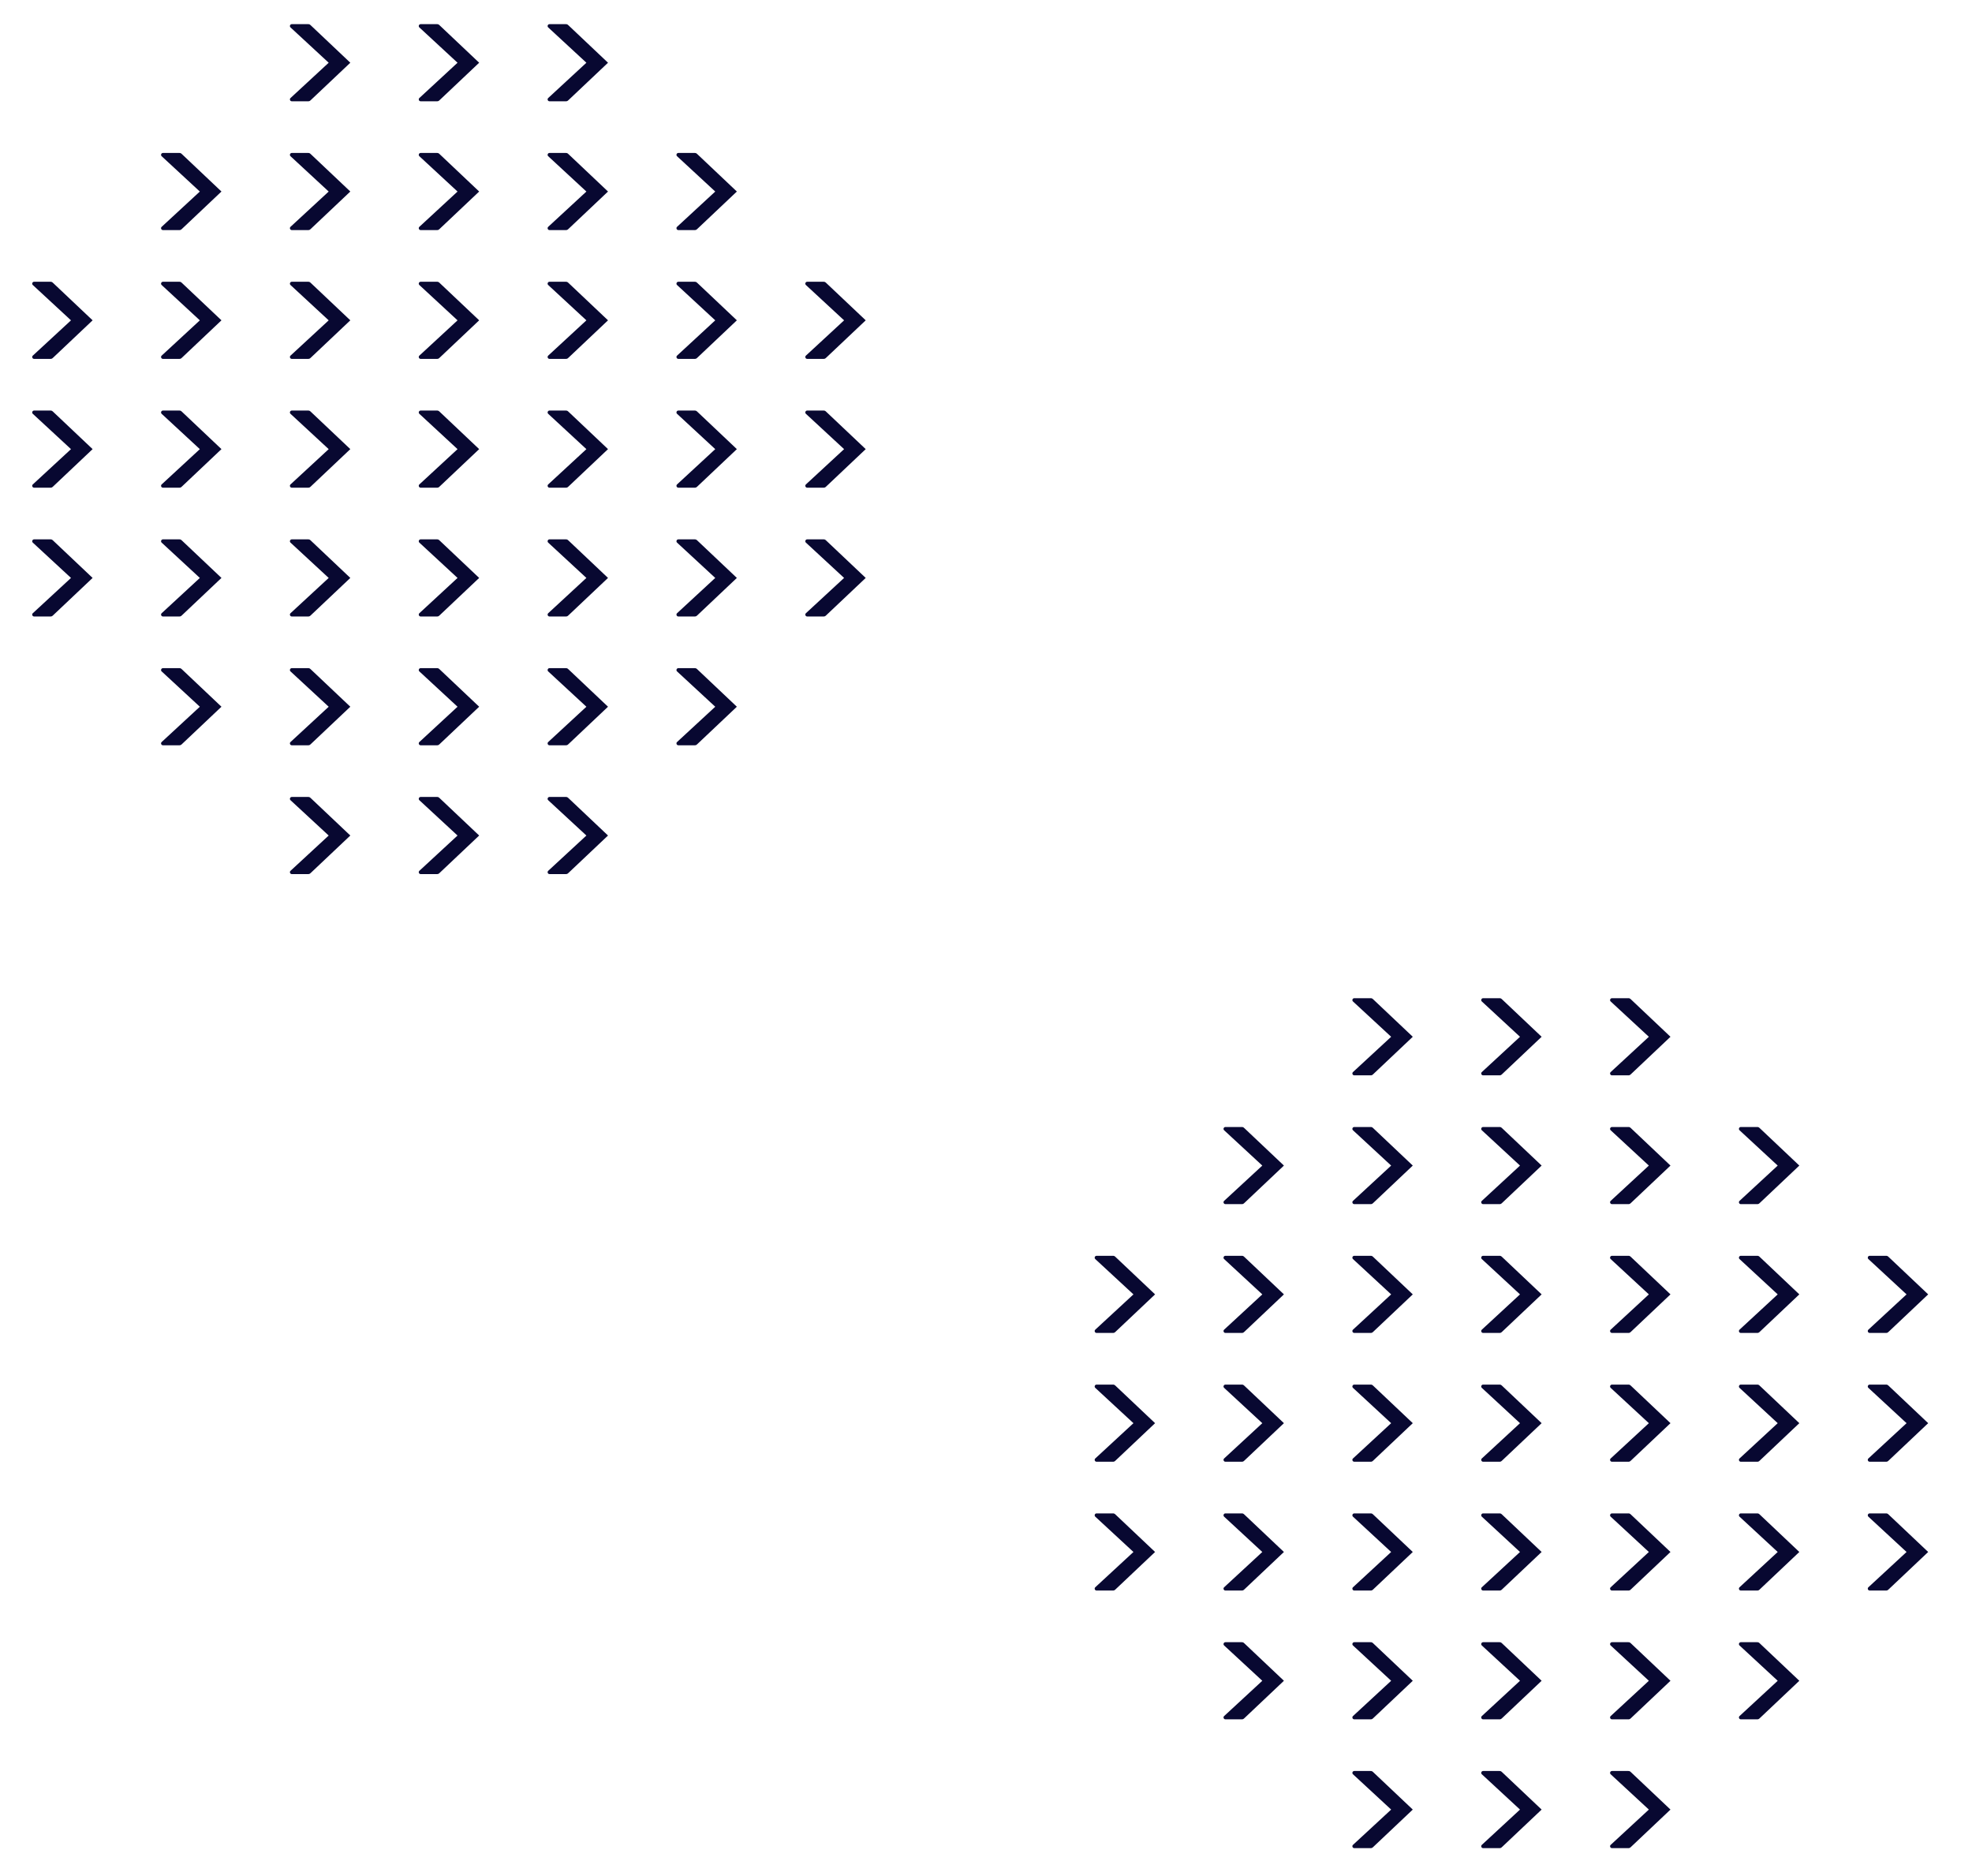<svg width="245" height="233" viewBox="0 0 245 233" fill="none" xmlns="http://www.w3.org/2000/svg">
<path d="M4.071 35.402C3.926 35.26 4.023 35 4.24 35H6.25C6.395 35 6.468 35.024 6.589 35.142L11.506 39.792L6.589 44.441C6.468 44.56 6.395 44.583 6.25 44.583H4.24C4.023 44.583 3.926 44.323 4.071 44.181L8.82 39.794L4.071 35.402Z" fill="#080831"/>
<path d="M4.071 51.402C3.926 51.26 4.023 51 4.24 51H6.25C6.395 51 6.468 51.024 6.589 51.142L11.506 55.792L6.589 60.441C6.468 60.56 6.395 60.583 6.25 60.583H4.24C4.023 60.583 3.926 60.323 4.071 60.181L8.82 55.794L4.071 51.402Z" fill="#080831"/>
<path d="M4.071 67.402C3.926 67.26 4.023 67 4.24 67H6.25C6.395 67 6.468 67.024 6.589 67.142L11.506 71.792L6.589 76.441C6.468 76.56 6.395 76.583 6.25 76.583H4.24C4.023 76.583 3.926 76.323 4.071 76.181L8.82 71.793L4.071 67.402Z" fill="#080831"/>
<path d="M20.079 19.402C19.934 19.26 20.031 19 20.249 19H22.258C22.404 19 22.476 19.024 22.597 19.142L27.514 23.792L22.597 28.441C22.476 28.56 22.404 28.583 22.258 28.583H20.249C20.031 28.583 19.934 28.323 20.079 28.181L24.828 23.794L20.079 19.402Z" fill="#080831"/>
<path d="M20.079 35.402C19.934 35.26 20.031 35 20.249 35H22.258C22.404 35 22.476 35.024 22.597 35.142L27.514 39.792L22.597 44.441C22.476 44.56 22.404 44.583 22.258 44.583H20.249C20.031 44.583 19.934 44.323 20.079 44.181L24.828 39.794L20.079 35.402Z" fill="#080831"/>
<path d="M20.079 51.402C19.934 51.26 20.031 51 20.249 51H22.258C22.404 51 22.476 51.024 22.597 51.142L27.514 55.792L22.597 60.441C22.476 60.56 22.404 60.583 22.258 60.583H20.249C20.031 60.583 19.934 60.323 20.079 60.181L24.828 55.794L20.079 51.402Z" fill="#080831"/>
<path d="M20.079 67.402C19.934 67.26 20.031 67 20.249 67H22.258C22.404 67 22.476 67.024 22.597 67.142L27.514 71.792L22.597 76.441C22.476 76.56 22.404 76.583 22.258 76.583H20.249C20.031 76.583 19.934 76.323 20.079 76.181L24.828 71.793L20.079 67.402Z" fill="#080831"/>
<path d="M20.079 83.402C19.934 83.26 20.031 83 20.249 83H22.258C22.404 83 22.476 83.024 22.597 83.142L27.514 87.792L22.597 92.441C22.476 92.56 22.404 92.583 22.258 92.583H20.249C20.031 92.583 19.934 92.323 20.079 92.181L24.828 87.793L20.079 83.402Z" fill="#080831"/>
<path d="M36.088 3.402C35.943 3.26 36.039 3 36.257 3H38.267C38.412 3 38.484 3.024 38.605 3.142L43.523 7.792L38.605 12.441C38.484 12.56 38.412 12.583 38.267 12.583H36.257C36.039 12.583 35.943 12.323 36.088 12.181L40.836 7.793L36.088 3.402Z" fill="#080831"/>
<path d="M36.088 19.402C35.943 19.26 36.039 19 36.257 19H38.267C38.412 19 38.484 19.024 38.605 19.142L43.523 23.792L38.605 28.441C38.484 28.56 38.412 28.583 38.267 28.583H36.257C36.039 28.583 35.943 28.323 36.088 28.181L40.836 23.794L36.088 19.402Z" fill="#080831"/>
<path d="M36.088 35.402C35.943 35.26 36.039 35 36.257 35H38.267C38.412 35 38.484 35.024 38.605 35.142L43.523 39.792L38.605 44.441C38.484 44.56 38.412 44.583 38.267 44.583H36.257C36.039 44.583 35.943 44.323 36.088 44.181L40.836 39.794L36.088 35.402Z" fill="#080831"/>
<path d="M36.088 51.402C35.943 51.26 36.039 51 36.257 51H38.267C38.412 51 38.484 51.024 38.605 51.142L43.523 55.792L38.605 60.441C38.484 60.56 38.412 60.583 38.267 60.583H36.257C36.039 60.583 35.943 60.323 36.088 60.181L40.836 55.794L36.088 51.402Z" fill="#080831"/>
<path d="M36.088 67.402C35.943 67.26 36.039 67 36.257 67H38.267C38.412 67 38.484 67.024 38.605 67.142L43.523 71.792L38.605 76.441C38.484 76.56 38.412 76.583 38.267 76.583H36.257C36.039 76.583 35.943 76.323 36.088 76.181L40.836 71.793L36.088 67.402Z" fill="#080831"/>
<path d="M36.088 83.402C35.943 83.26 36.039 83 36.257 83H38.267C38.412 83 38.484 83.024 38.605 83.142L43.523 87.792L38.605 92.441C38.484 92.56 38.412 92.583 38.267 92.583H36.257C36.039 92.583 35.943 92.323 36.088 92.181L40.836 87.793L36.088 83.402Z" fill="#080831"/>
<path d="M36.088 99.402C35.943 99.26 36.039 99 36.257 99H38.267C38.412 99 38.484 99.024 38.605 99.142L43.523 103.792L38.605 108.441C38.484 108.56 38.412 108.583 38.267 108.583H36.257C36.039 108.583 35.943 108.323 36.088 108.181L40.836 103.793L36.088 99.402Z" fill="#080831"/>
<path d="M52.096 3.402C51.951 3.26 52.048 3 52.265 3H54.275C54.42 3 54.492 3.024 54.613 3.142L59.531 7.792L54.613 12.441C54.492 12.56 54.42 12.583 54.275 12.583H52.265C52.048 12.583 51.951 12.323 52.096 12.181L56.844 7.793L52.096 3.402Z" fill="#080831"/>
<path d="M52.096 19.402C51.951 19.26 52.048 19 52.265 19H54.275C54.42 19 54.492 19.024 54.613 19.142L59.531 23.792L54.613 28.441C54.492 28.56 54.42 28.583 54.275 28.583H52.265C52.048 28.583 51.951 28.323 52.096 28.181L56.844 23.794L52.096 19.402Z" fill="#080831"/>
<path d="M52.096 35.402C51.951 35.26 52.048 35 52.265 35H54.275C54.42 35 54.492 35.024 54.613 35.142L59.531 39.792L54.613 44.441C54.492 44.56 54.42 44.583 54.275 44.583H52.265C52.048 44.583 51.951 44.323 52.096 44.181L56.844 39.794L52.096 35.402Z" fill="#080831"/>
<path d="M52.096 51.402C51.951 51.26 52.048 51 52.265 51H54.275C54.42 51 54.492 51.024 54.613 51.142L59.531 55.792L54.613 60.441C54.492 60.56 54.42 60.583 54.275 60.583H52.265C52.048 60.583 51.951 60.323 52.096 60.181L56.844 55.794L52.096 51.402Z" fill="#080831"/>
<path d="M52.096 67.402C51.951 67.26 52.048 67 52.265 67H54.275C54.42 67 54.492 67.024 54.613 67.142L59.531 71.792L54.613 76.441C54.492 76.56 54.42 76.583 54.275 76.583H52.265C52.048 76.583 51.951 76.323 52.096 76.181L56.844 71.793L52.096 67.402Z" fill="#080831"/>
<path d="M52.096 83.402C51.951 83.26 52.048 83 52.265 83H54.275C54.42 83 54.492 83.024 54.613 83.142L59.531 87.792L54.613 92.441C54.492 92.56 54.42 92.583 54.275 92.583H52.265C52.048 92.583 51.951 92.323 52.096 92.181L56.844 87.793L52.096 83.402Z" fill="#080831"/>
<path d="M52.096 99.402C51.951 99.26 52.048 99 52.265 99H54.275C54.42 99 54.492 99.024 54.613 99.142L59.531 103.792L54.613 108.441C54.492 108.56 54.42 108.583 54.275 108.583H52.265C52.048 108.583 51.951 108.323 52.096 108.181L56.844 103.793L52.096 99.402Z" fill="#080831"/>
<path d="M68.104 3.402C67.959 3.26 68.056 3 68.273 3H70.283C70.428 3 70.501 3.024 70.622 3.142L75.539 7.792L70.622 12.441C70.501 12.56 70.428 12.583 70.283 12.583H68.273C68.056 12.583 67.959 12.323 68.104 12.181L72.853 7.793L68.104 3.402Z" fill="#080831"/>
<path d="M68.104 19.402C67.959 19.26 68.056 19 68.273 19H70.283C70.428 19 70.501 19.024 70.622 19.142L75.539 23.792L70.622 28.441C70.501 28.56 70.428 28.583 70.283 28.583H68.273C68.056 28.583 67.959 28.323 68.104 28.181L72.853 23.794L68.104 19.402Z" fill="#080831"/>
<path d="M68.104 35.402C67.959 35.26 68.056 35 68.273 35H70.283C70.428 35 70.501 35.024 70.622 35.142L75.539 39.792L70.622 44.441C70.501 44.56 70.428 44.583 70.283 44.583H68.273C68.056 44.583 67.959 44.323 68.104 44.181L72.853 39.794L68.104 35.402Z" fill="#080831"/>
<path d="M68.104 51.402C67.959 51.26 68.056 51 68.273 51H70.283C70.428 51 70.501 51.024 70.622 51.142L75.539 55.792L70.622 60.441C70.501 60.56 70.428 60.583 70.283 60.583H68.273C68.056 60.583 67.959 60.323 68.104 60.181L72.853 55.794L68.104 51.402Z" fill="#080831"/>
<path d="M68.104 67.402C67.959 67.26 68.056 67 68.273 67H70.283C70.428 67 70.501 67.024 70.622 67.142L75.539 71.792L70.622 76.441C70.501 76.56 70.428 76.583 70.283 76.583H68.273C68.056 76.583 67.959 76.323 68.104 76.181L72.853 71.793L68.104 67.402Z" fill="#080831"/>
<path d="M68.104 83.402C67.959 83.26 68.056 83 68.273 83H70.283C70.428 83 70.501 83.024 70.622 83.142L75.539 87.792L70.622 92.441C70.501 92.56 70.428 92.583 70.283 92.583H68.273C68.056 92.583 67.959 92.323 68.104 92.181L72.853 87.793L68.104 83.402Z" fill="#080831"/>
<path d="M68.104 99.402C67.959 99.26 68.056 99 68.273 99H70.283C70.428 99 70.501 99.024 70.622 99.142L75.539 103.792L70.622 108.441C70.501 108.56 70.428 108.583 70.283 108.583H68.273C68.056 108.583 67.959 108.323 68.104 108.181L72.853 103.793L68.104 99.402Z" fill="#080831"/>
<path d="M84.112 19.402C83.967 19.26 84.064 19 84.282 19H86.291C86.436 19 86.509 19.024 86.63 19.142L91.547 23.792L86.63 28.441C86.509 28.56 86.436 28.583 86.291 28.583H84.282C84.064 28.583 83.967 28.323 84.112 28.181L88.861 23.794L84.112 19.402Z" fill="#080831"/>
<path d="M84.112 35.402C83.967 35.26 84.064 35 84.282 35H86.291C86.436 35 86.509 35.024 86.63 35.142L91.547 39.792L86.63 44.441C86.509 44.56 86.436 44.583 86.291 44.583H84.282C84.064 44.583 83.967 44.323 84.112 44.181L88.861 39.794L84.112 35.402Z" fill="#080831"/>
<path d="M84.112 51.402C83.967 51.26 84.064 51 84.282 51H86.291C86.436 51 86.509 51.024 86.63 51.142L91.547 55.792L86.63 60.441C86.509 60.56 86.436 60.583 86.291 60.583H84.282C84.064 60.583 83.967 60.323 84.112 60.181L88.861 55.794L84.112 51.402Z" fill="#080831"/>
<path d="M84.112 67.402C83.967 67.26 84.064 67 84.282 67H86.291C86.436 67 86.509 67.024 86.63 67.142L91.547 71.792L86.63 76.441C86.509 76.56 86.436 76.583 86.291 76.583H84.282C84.064 76.583 83.967 76.323 84.112 76.181L88.861 71.793L84.112 67.402Z" fill="#080831"/>
<path d="M84.112 83.402C83.967 83.26 84.064 83 84.282 83H86.291C86.436 83 86.509 83.024 86.63 83.142L91.547 87.792L86.63 92.441C86.509 92.56 86.436 92.583 86.291 92.583H84.282C84.064 92.583 83.967 92.323 84.112 92.181L88.861 87.793L84.112 83.402Z" fill="#080831"/>
<path d="M100.121 35.402C99.976 35.26 100.072 35 100.29 35H102.3C102.445 35 102.517 35.024 102.638 35.142L107.556 39.792L102.638 44.441C102.517 44.56 102.445 44.583 102.3 44.583H100.29C100.072 44.583 99.976 44.323 100.121 44.181L104.869 39.794L100.121 35.402Z" fill="#080831"/>
<path d="M100.121 51.402C99.976 51.26 100.072 51 100.29 51H102.3C102.445 51 102.517 51.024 102.638 51.142L107.556 55.792L102.638 60.441C102.517 60.56 102.445 60.583 102.3 60.583H100.29C100.072 60.583 99.976 60.323 100.121 60.181L104.869 55.794L100.121 51.402Z" fill="#080831"/>
<path d="M100.121 67.402C99.976 67.26 100.072 67 100.29 67H102.3C102.445 67 102.517 67.024 102.638 67.142L107.556 71.792L102.638 76.441C102.517 76.56 102.445 76.583 102.3 76.583H100.29C100.072 76.583 99.976 76.323 100.121 76.181L104.869 71.793L100.121 67.402Z" fill="#080831"/>
<path d="M136.071 156.402C135.926 156.26 136.023 156 136.24 156H138.25C138.395 156 138.468 156.024 138.588 156.142L143.506 160.792L138.588 165.441C138.468 165.56 138.395 165.583 138.25 165.583H136.24C136.023 165.583 135.926 165.323 136.071 165.181L140.819 160.793L136.071 156.402Z" fill="#080831"/>
<path d="M136.071 172.402C135.926 172.26 136.023 172 136.24 172H138.25C138.395 172 138.468 172.024 138.588 172.142L143.506 176.792L138.588 181.441C138.468 181.56 138.395 181.583 138.25 181.583H136.24C136.023 181.583 135.926 181.323 136.071 181.181L140.819 176.793L136.071 172.402Z" fill="#080831"/>
<path d="M136.071 188.402C135.926 188.26 136.023 188 136.24 188H138.25C138.395 188 138.468 188.024 138.588 188.142L143.506 192.792L138.588 197.441C138.468 197.56 138.395 197.583 138.25 197.583H136.24C136.023 197.583 135.926 197.323 136.071 197.181L140.819 192.793L136.071 188.402Z" fill="#080831"/>
<path d="M152.079 140.402C151.934 140.26 152.031 140 152.249 140H154.258C154.403 140 154.476 140.024 154.597 140.142L159.514 144.792L154.597 149.441C154.476 149.56 154.403 149.583 154.258 149.583H152.249C152.031 149.583 151.934 149.323 152.079 149.181L156.828 144.793L152.079 140.402Z" fill="#080831"/>
<path d="M152.079 156.402C151.934 156.26 152.031 156 152.249 156H154.258C154.403 156 154.476 156.024 154.597 156.142L159.514 160.792L154.597 165.441C154.476 165.56 154.403 165.583 154.258 165.583H152.249C152.031 165.583 151.934 165.323 152.079 165.181L156.828 160.793L152.079 156.402Z" fill="#080831"/>
<path d="M152.079 172.402C151.934 172.26 152.031 172 152.249 172H154.258C154.403 172 154.476 172.024 154.597 172.142L159.514 176.792L154.597 181.441C154.476 181.56 154.403 181.583 154.258 181.583H152.249C152.031 181.583 151.934 181.323 152.079 181.181L156.828 176.793L152.079 172.402Z" fill="#080831"/>
<path d="M152.079 188.402C151.934 188.26 152.031 188 152.249 188H154.258C154.403 188 154.476 188.024 154.597 188.142L159.514 192.792L154.597 197.441C154.476 197.56 154.403 197.583 154.258 197.583H152.249C152.031 197.583 151.934 197.323 152.079 197.181L156.828 192.793L152.079 188.402Z" fill="#080831"/>
<path d="M152.079 204.402C151.934 204.26 152.031 204 152.249 204H154.258C154.403 204 154.476 204.024 154.597 204.142L159.514 208.792L154.597 213.441C154.476 213.56 154.403 213.583 154.258 213.583H152.249C152.031 213.583 151.934 213.323 152.079 213.181L156.828 208.793L152.079 204.402Z" fill="#080831"/>
<path d="M168.088 124.402C167.943 124.26 168.039 124 168.257 124H170.267C170.412 124 170.484 124.024 170.605 124.142L175.523 128.792L170.605 133.441C170.484 133.56 170.412 133.583 170.267 133.583H168.257C168.039 133.583 167.943 133.323 168.088 133.181L172.836 128.793L168.088 124.402Z" fill="#080831"/>
<path d="M168.088 140.402C167.943 140.26 168.039 140 168.257 140H170.267C170.412 140 170.484 140.024 170.605 140.142L175.523 144.792L170.605 149.441C170.484 149.56 170.412 149.583 170.267 149.583H168.257C168.039 149.583 167.943 149.323 168.088 149.181L172.836 144.793L168.088 140.402Z" fill="#080831"/>
<path d="M168.088 156.402C167.943 156.26 168.039 156 168.257 156H170.267C170.412 156 170.484 156.024 170.605 156.142L175.523 160.792L170.605 165.441C170.484 165.56 170.412 165.583 170.267 165.583H168.257C168.039 165.583 167.943 165.323 168.088 165.181L172.836 160.793L168.088 156.402Z" fill="#080831"/>
<path d="M168.088 172.402C167.943 172.26 168.039 172 168.257 172H170.267C170.412 172 170.484 172.024 170.605 172.142L175.523 176.792L170.605 181.441C170.484 181.56 170.412 181.583 170.267 181.583H168.257C168.039 181.583 167.943 181.323 168.088 181.181L172.836 176.793L168.088 172.402Z" fill="#080831"/>
<path d="M168.088 188.402C167.943 188.26 168.039 188 168.257 188H170.267C170.412 188 170.484 188.024 170.605 188.142L175.523 192.792L170.605 197.441C170.484 197.56 170.412 197.583 170.267 197.583H168.257C168.039 197.583 167.943 197.323 168.088 197.181L172.836 192.793L168.088 188.402Z" fill="#080831"/>
<path d="M168.088 204.402C167.943 204.26 168.039 204 168.257 204H170.267C170.412 204 170.484 204.024 170.605 204.142L175.523 208.792L170.605 213.441C170.484 213.56 170.412 213.583 170.267 213.583H168.257C168.039 213.583 167.943 213.323 168.088 213.181L172.836 208.793L168.088 204.402Z" fill="#080831"/>
<path d="M168.088 220.402C167.943 220.26 168.039 220 168.257 220H170.267C170.412 220 170.484 220.024 170.605 220.142L175.523 224.792L170.605 229.441C170.484 229.56 170.412 229.583 170.267 229.583H168.257C168.039 229.583 167.943 229.323 168.088 229.181L172.836 224.793L168.088 220.402Z" fill="#080831"/>
<path d="M184.096 124.402C183.951 124.26 184.048 124 184.265 124H186.275C186.42 124 186.493 124.024 186.613 124.142L191.531 128.792L186.613 133.441C186.493 133.56 186.42 133.583 186.275 133.583H184.265C184.048 133.583 183.951 133.323 184.096 133.181L188.844 128.793L184.096 124.402Z" fill="#080831"/>
<path d="M184.096 140.402C183.951 140.26 184.048 140 184.265 140H186.275C186.42 140 186.493 140.024 186.613 140.142L191.531 144.792L186.613 149.441C186.493 149.56 186.42 149.583 186.275 149.583H184.265C184.048 149.583 183.951 149.323 184.096 149.181L188.844 144.793L184.096 140.402Z" fill="#080831"/>
<path d="M184.096 156.402C183.951 156.26 184.048 156 184.265 156H186.275C186.42 156 186.493 156.024 186.613 156.142L191.531 160.792L186.613 165.441C186.493 165.56 186.42 165.583 186.275 165.583H184.265C184.048 165.583 183.951 165.323 184.096 165.181L188.844 160.793L184.096 156.402Z" fill="#080831"/>
<path d="M184.096 172.402C183.951 172.26 184.048 172 184.265 172H186.275C186.42 172 186.493 172.024 186.613 172.142L191.531 176.792L186.613 181.441C186.493 181.56 186.42 181.583 186.275 181.583H184.265C184.048 181.583 183.951 181.323 184.096 181.181L188.844 176.793L184.096 172.402Z" fill="#080831"/>
<path d="M184.096 188.402C183.951 188.26 184.048 188 184.265 188H186.275C186.42 188 186.493 188.024 186.613 188.142L191.531 192.792L186.613 197.441C186.493 197.56 186.42 197.583 186.275 197.583H184.265C184.048 197.583 183.951 197.323 184.096 197.181L188.844 192.793L184.096 188.402Z" fill="#080831"/>
<path d="M184.096 204.402C183.951 204.26 184.048 204 184.265 204H186.275C186.42 204 186.493 204.024 186.613 204.142L191.531 208.792L186.613 213.441C186.493 213.56 186.42 213.583 186.275 213.583H184.265C184.048 213.583 183.951 213.323 184.096 213.181L188.844 208.793L184.096 204.402Z" fill="#080831"/>
<path d="M184.096 220.402C183.951 220.26 184.048 220 184.265 220H186.275C186.42 220 186.493 220.024 186.613 220.142L191.531 224.792L186.613 229.441C186.493 229.56 186.42 229.583 186.275 229.583H184.265C184.048 229.583 183.951 229.323 184.096 229.181L188.844 224.793L184.096 220.402Z" fill="#080831"/>
<path d="M200.104 124.402C199.959 124.26 200.056 124 200.274 124H202.283C202.428 124 202.501 124.024 202.622 124.142L207.539 128.792L202.622 133.441C202.501 133.56 202.428 133.583 202.283 133.583H200.274C200.056 133.583 199.959 133.323 200.104 133.181L204.853 128.793L200.104 124.402Z" fill="#080831"/>
<path d="M200.104 140.402C199.959 140.26 200.056 140 200.274 140H202.283C202.428 140 202.501 140.024 202.622 140.142L207.539 144.792L202.622 149.441C202.501 149.56 202.428 149.583 202.283 149.583H200.274C200.056 149.583 199.959 149.323 200.104 149.181L204.853 144.793L200.104 140.402Z" fill="#080831"/>
<path d="M200.104 156.402C199.959 156.26 200.056 156 200.274 156H202.283C202.428 156 202.501 156.024 202.622 156.142L207.539 160.792L202.622 165.441C202.501 165.56 202.428 165.583 202.283 165.583H200.274C200.056 165.583 199.959 165.323 200.104 165.181L204.853 160.793L200.104 156.402Z" fill="#080831"/>
<path d="M200.104 172.402C199.959 172.26 200.056 172 200.274 172H202.283C202.428 172 202.501 172.024 202.622 172.142L207.539 176.792L202.622 181.441C202.501 181.56 202.428 181.583 202.283 181.583H200.274C200.056 181.583 199.959 181.323 200.104 181.181L204.853 176.793L200.104 172.402Z" fill="#080831"/>
<path d="M200.104 188.402C199.959 188.26 200.056 188 200.274 188H202.283C202.428 188 202.501 188.024 202.622 188.142L207.539 192.792L202.622 197.441C202.501 197.56 202.428 197.583 202.283 197.583H200.274C200.056 197.583 199.959 197.323 200.104 197.181L204.853 192.793L200.104 188.402Z" fill="#080831"/>
<path d="M200.104 204.402C199.959 204.26 200.056 204 200.274 204H202.283C202.428 204 202.501 204.024 202.622 204.142L207.539 208.792L202.622 213.441C202.501 213.56 202.428 213.583 202.283 213.583H200.274C200.056 213.583 199.959 213.323 200.104 213.181L204.853 208.793L200.104 204.402Z" fill="#080831"/>
<path d="M200.104 220.402C199.959 220.26 200.056 220 200.274 220H202.283C202.428 220 202.501 220.024 202.622 220.142L207.539 224.792L202.622 229.441C202.501 229.56 202.428 229.583 202.283 229.583H200.274C200.056 229.583 199.959 229.323 200.104 229.181L204.853 224.793L200.104 220.402Z" fill="#080831"/>
<path d="M216.113 140.402C215.968 140.26 216.064 140 216.282 140H218.292C218.437 140 218.509 140.024 218.63 140.142L223.547 144.792L218.63 149.441C218.509 149.56 218.437 149.583 218.292 149.583H216.282C216.064 149.583 215.968 149.323 216.113 149.181L220.861 144.793L216.113 140.402Z" fill="#080831"/>
<path d="M216.113 156.402C215.968 156.26 216.064 156 216.282 156H218.292C218.437 156 218.509 156.024 218.63 156.142L223.547 160.792L218.63 165.441C218.509 165.56 218.437 165.583 218.292 165.583H216.282C216.064 165.583 215.968 165.323 216.113 165.181L220.861 160.793L216.113 156.402Z" fill="#080831"/>
<path d="M216.113 172.402C215.968 172.26 216.064 172 216.282 172H218.292C218.437 172 218.509 172.024 218.63 172.142L223.547 176.792L218.63 181.441C218.509 181.56 218.437 181.583 218.292 181.583H216.282C216.064 181.583 215.968 181.323 216.113 181.181L220.861 176.793L216.113 172.402Z" fill="#080831"/>
<path d="M216.113 188.402C215.968 188.26 216.064 188 216.282 188H218.292C218.437 188 218.509 188.024 218.63 188.142L223.547 192.792L218.63 197.441C218.509 197.56 218.437 197.583 218.292 197.583H216.282C216.064 197.583 215.968 197.323 216.113 197.181L220.861 192.793L216.113 188.402Z" fill="#080831"/>
<path d="M216.113 204.402C215.968 204.26 216.064 204 216.282 204H218.292C218.437 204 218.509 204.024 218.63 204.142L223.547 208.792L218.63 213.441C218.509 213.56 218.437 213.583 218.292 213.583H216.282C216.064 213.583 215.968 213.323 216.113 213.181L220.861 208.793L216.113 204.402Z" fill="#080831"/>
<path d="M232.121 156.402C231.976 156.26 232.073 156 232.29 156H234.3C234.445 156 234.517 156.024 234.638 156.142L239.556 160.792L234.638 165.441C234.517 165.56 234.445 165.583 234.3 165.583H232.29C232.073 165.583 231.976 165.323 232.121 165.181L236.869 160.793L232.121 156.402Z" fill="#080831"/>
<path d="M232.121 172.402C231.976 172.26 232.073 172 232.29 172H234.3C234.445 172 234.517 172.024 234.638 172.142L239.556 176.792L234.638 181.441C234.517 181.56 234.445 181.583 234.3 181.583H232.29C232.073 181.583 231.976 181.323 232.121 181.181L236.869 176.793L232.121 172.402Z" fill="#080831"/>
<path d="M232.121 188.402C231.976 188.26 232.073 188 232.29 188H234.3C234.445 188 234.517 188.024 234.638 188.142L239.556 192.792L234.638 197.441C234.517 197.56 234.445 197.583 234.3 197.583H232.29C232.073 197.583 231.976 197.323 232.121 197.181L236.869 192.793L232.121 188.402Z" fill="#080831"/>
</svg>
